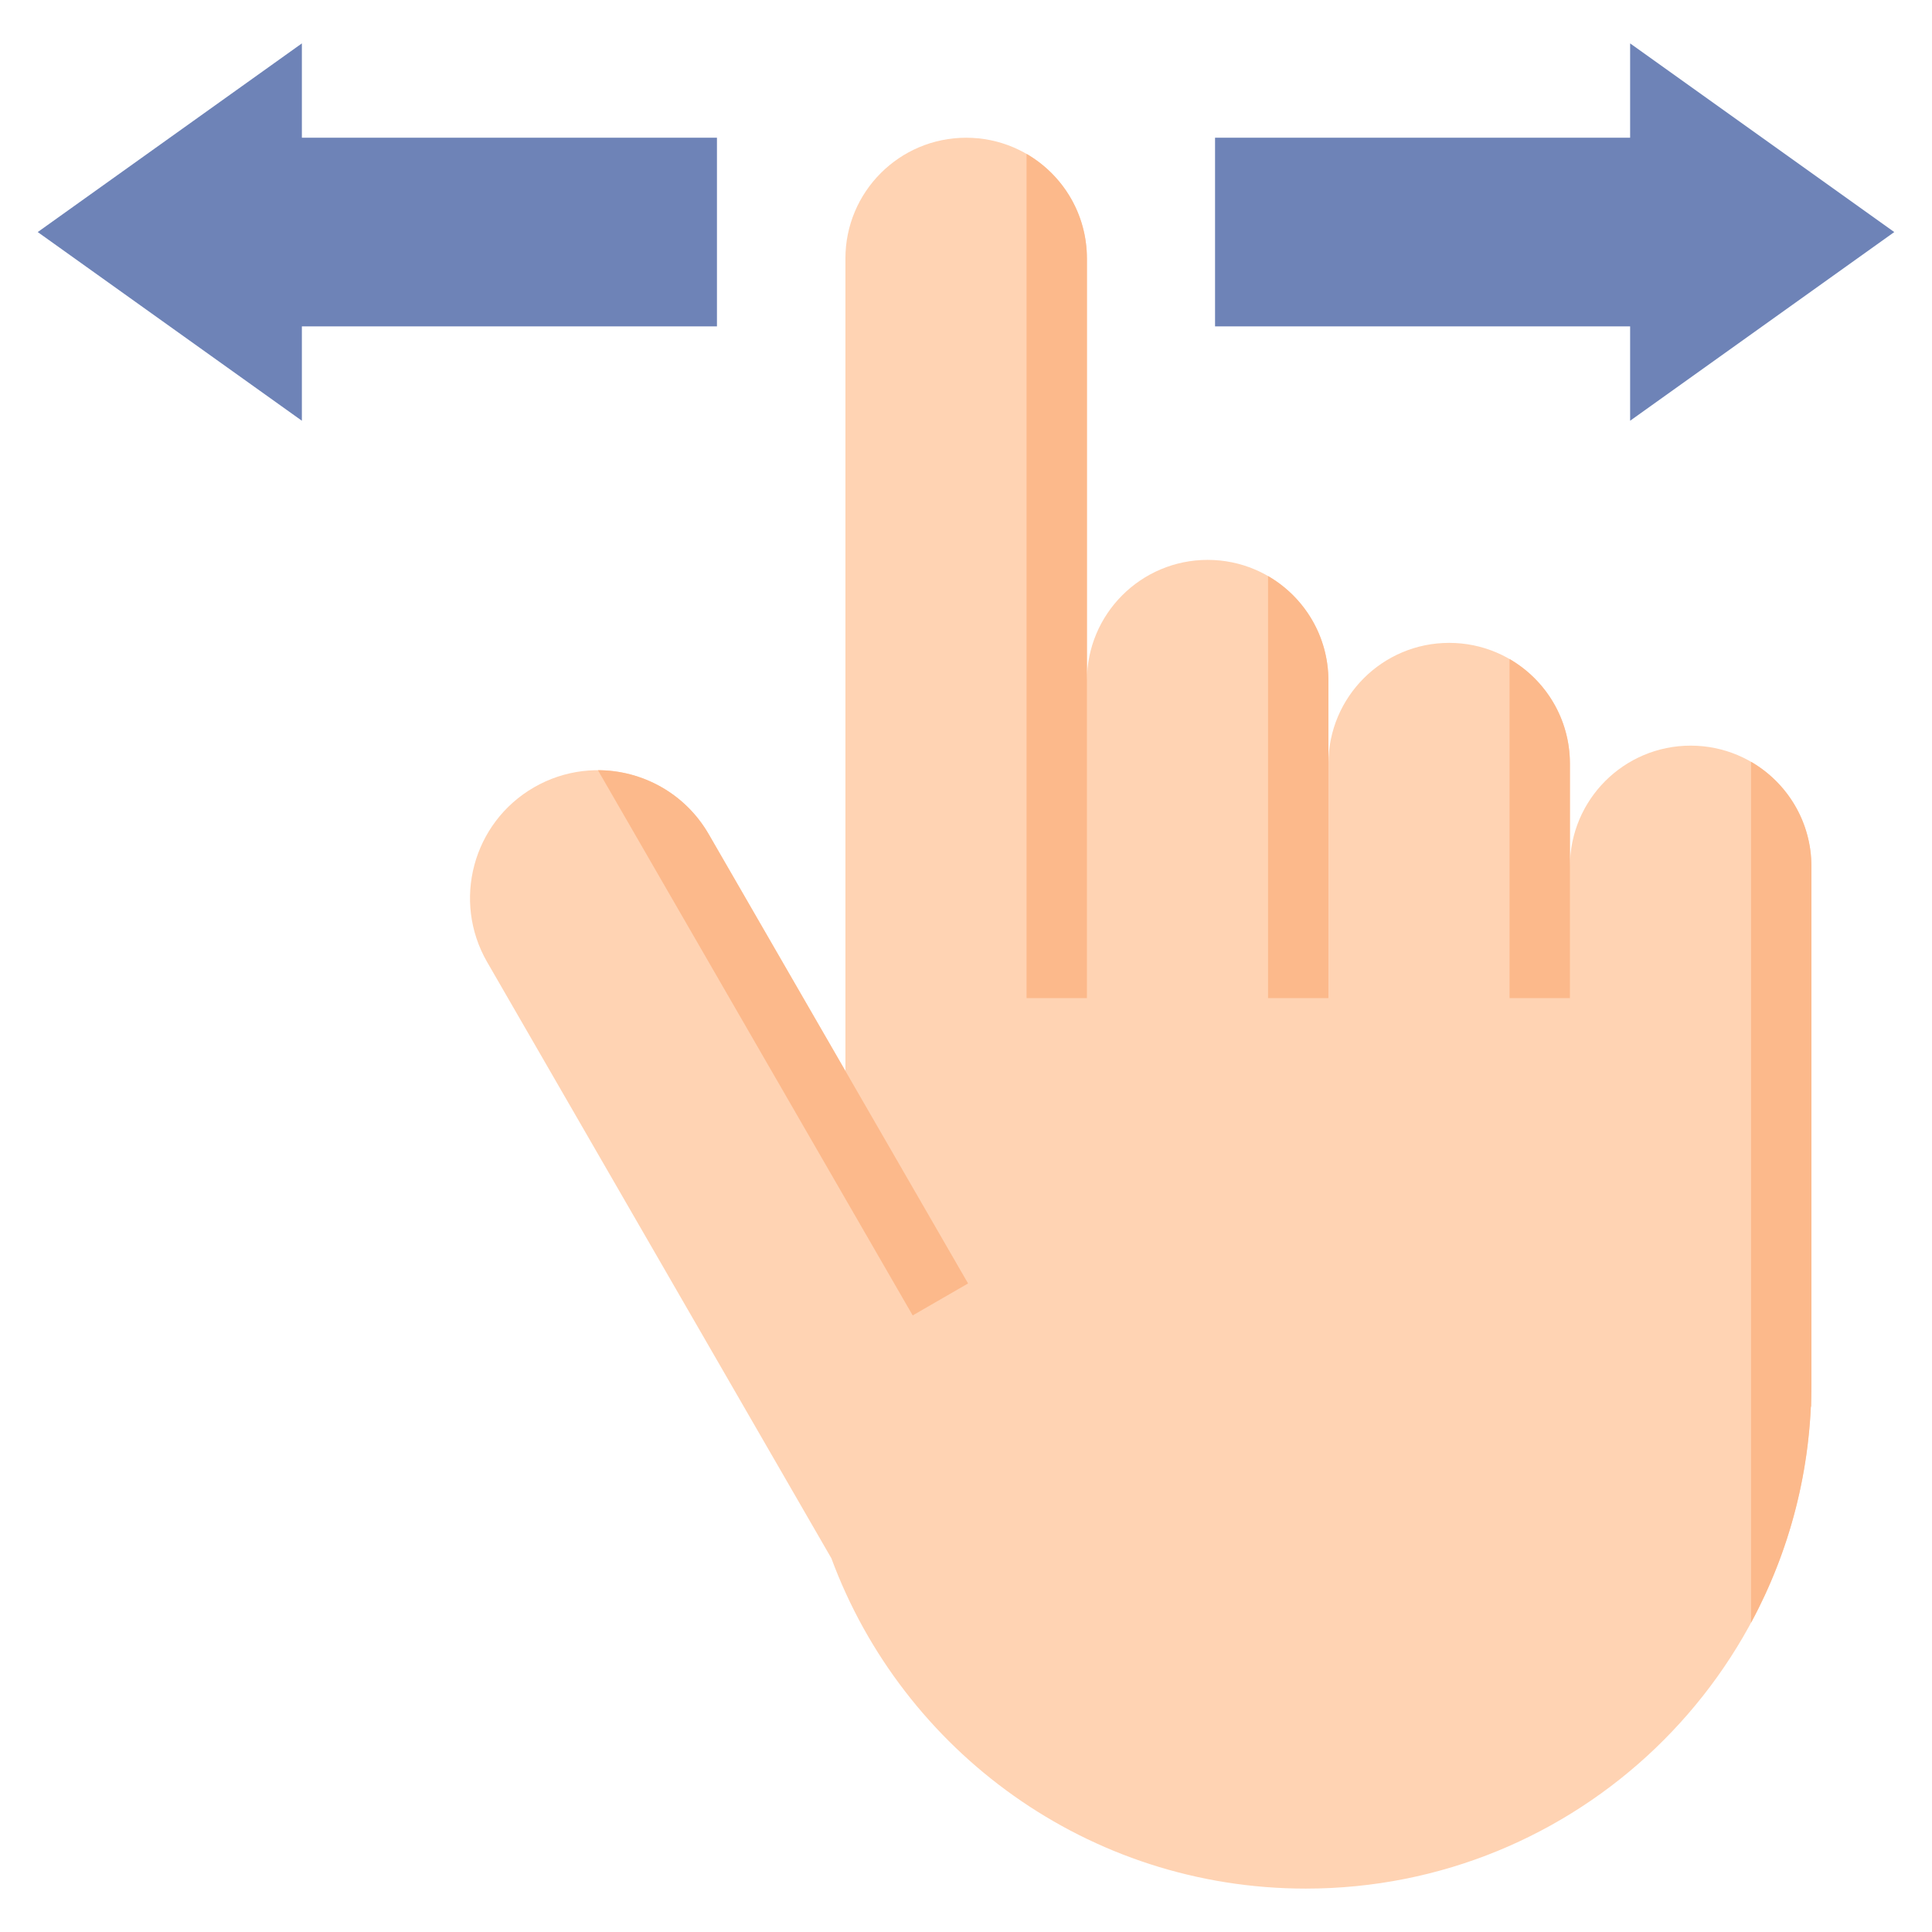 <?xml version="1.0" encoding="UTF-8" standalone="no"?>
<svg
   id="Layer_2"
   enable-background="new 0 0 512 512"
   height="256"
   viewBox="0 0 512 512"
   width="256"
   version="1.1"
   sodipodi:docname="logo.svg"
   inkscape:version="1.2.2 (b0a8486541, 2022-12-01)"
   xmlns:inkscape="http://www.inkscape.org/namespaces/inkscape"
   xmlns:sodipodi="http://sodipodi.sourceforge.net/DTD/sodipodi-0.dtd"
   xmlns="http://www.w3.org/2000/svg"
   xmlns:svg="http://www.w3.org/2000/svg">
  <defs
     id="defs29" />
  <sodipodi:namedview
     id="namedview27"
     pagecolor="#ffffff"
     bordercolor="#000000"
     borderopacity="0.25"
     inkscape:showpageshadow="2"
     inkscape:pageopacity="0.0"
     inkscape:pagecheckerboard="0"
     inkscape:deskcolor="#d1d1d1"
     showgrid="false"
     inkscape:zoom="2.0058594"
     inkscape:cx="193.93184"
     inkscape:cy="256.49854"
     inkscape:window-width="2560"
     inkscape:window-height="1371"
     inkscape:window-x="0"
     inkscape:window-y="0"
     inkscape:window-maximized="1"
     inkscape:current-layer="g24" />
  <g
     id="g24">
    <g
       id="g16"
       style="display:inline">
      <path
         d="m 448.045,197.602 c -17.673,0 -32,14.327 -32,32 v -27.233 c 0,-17.673 -14.327,-32 -32,-32 -17.673,0 -32,14.327 -32,32 v -21.994 c 0,-17.673 -14.327,-32 -32,-32 -17.673,0 -32,14.327 -32,32 V 68.5 c 0,-17.673 -14.327,-32 -32,-32 -17.673,0 -32,14.327 -32,32 v 215.316 l -36.229,-62.751 c -9.361,-16.213 -30.092,-21.768 -46.306,-12.408 -16.213,9.361 -21.768,30.092 -12.408,46.306 l 91.224,158.007 c 18.895,51.1 68.051,87.53 125.718,87.53 71.901,0 130.569,-56.631 133.849,-127.722 h 0.151 V 229.602 c 0.001,-17.673 -14.326,-32 -31.999,-32 z"
         fill="#ffd3b3"
         id="path2" />
      <g
         fill="#fcb98b"
         id="g14"
         style="display:inline">
        <path
           d="m 158.456,204.11 83.416,144.492 14.678,-8.474 -68.734,-119.062 c -6.271,-10.862 -17.661,-16.947 -29.36,-16.956 z"
           id="path4" />
        <path
           d="M 272.045,40.78 V 264.5 h 16 v -196 c 0,-11.84 -6.44,-22.19 -16,-27.72 z"
           id="path6" />
        <path
           d="M 336.045,152.655 V 264.5 h 16 v -84.125 c 0,-11.84 -6.44,-22.19 -16,-27.72 z"
           id="path8" />
        <path
           d="M 400.045,174.649 V 264.5 h 16 v -62.131 c 0,-11.84 -6.44,-22.19 -16,-27.72 z"
           id="path10" />
        <path
           d="m 464.045,201.88 v 228.17 c 10.21,-18.91 16,-40.55 16,-63.55 V 229.6 c 0,-11.84 -6.44,-22.19 -16,-27.72 z"
           id="path12" />
      </g>
    </g>
    <g
       fill="#6e83b7"
       id="g22"
       style="display:inline">
      <path
         d="m 432,11.5 70,50 -70,50 v -25 H 322 v -50 h 110 z"
         id="path18" />
      <path
         d="m 80,111.5 -70,-50 70,-50 v 25 h 110 v 50 H 80 Z"
         id="path20" />
    </g>
  </g>
</svg>
